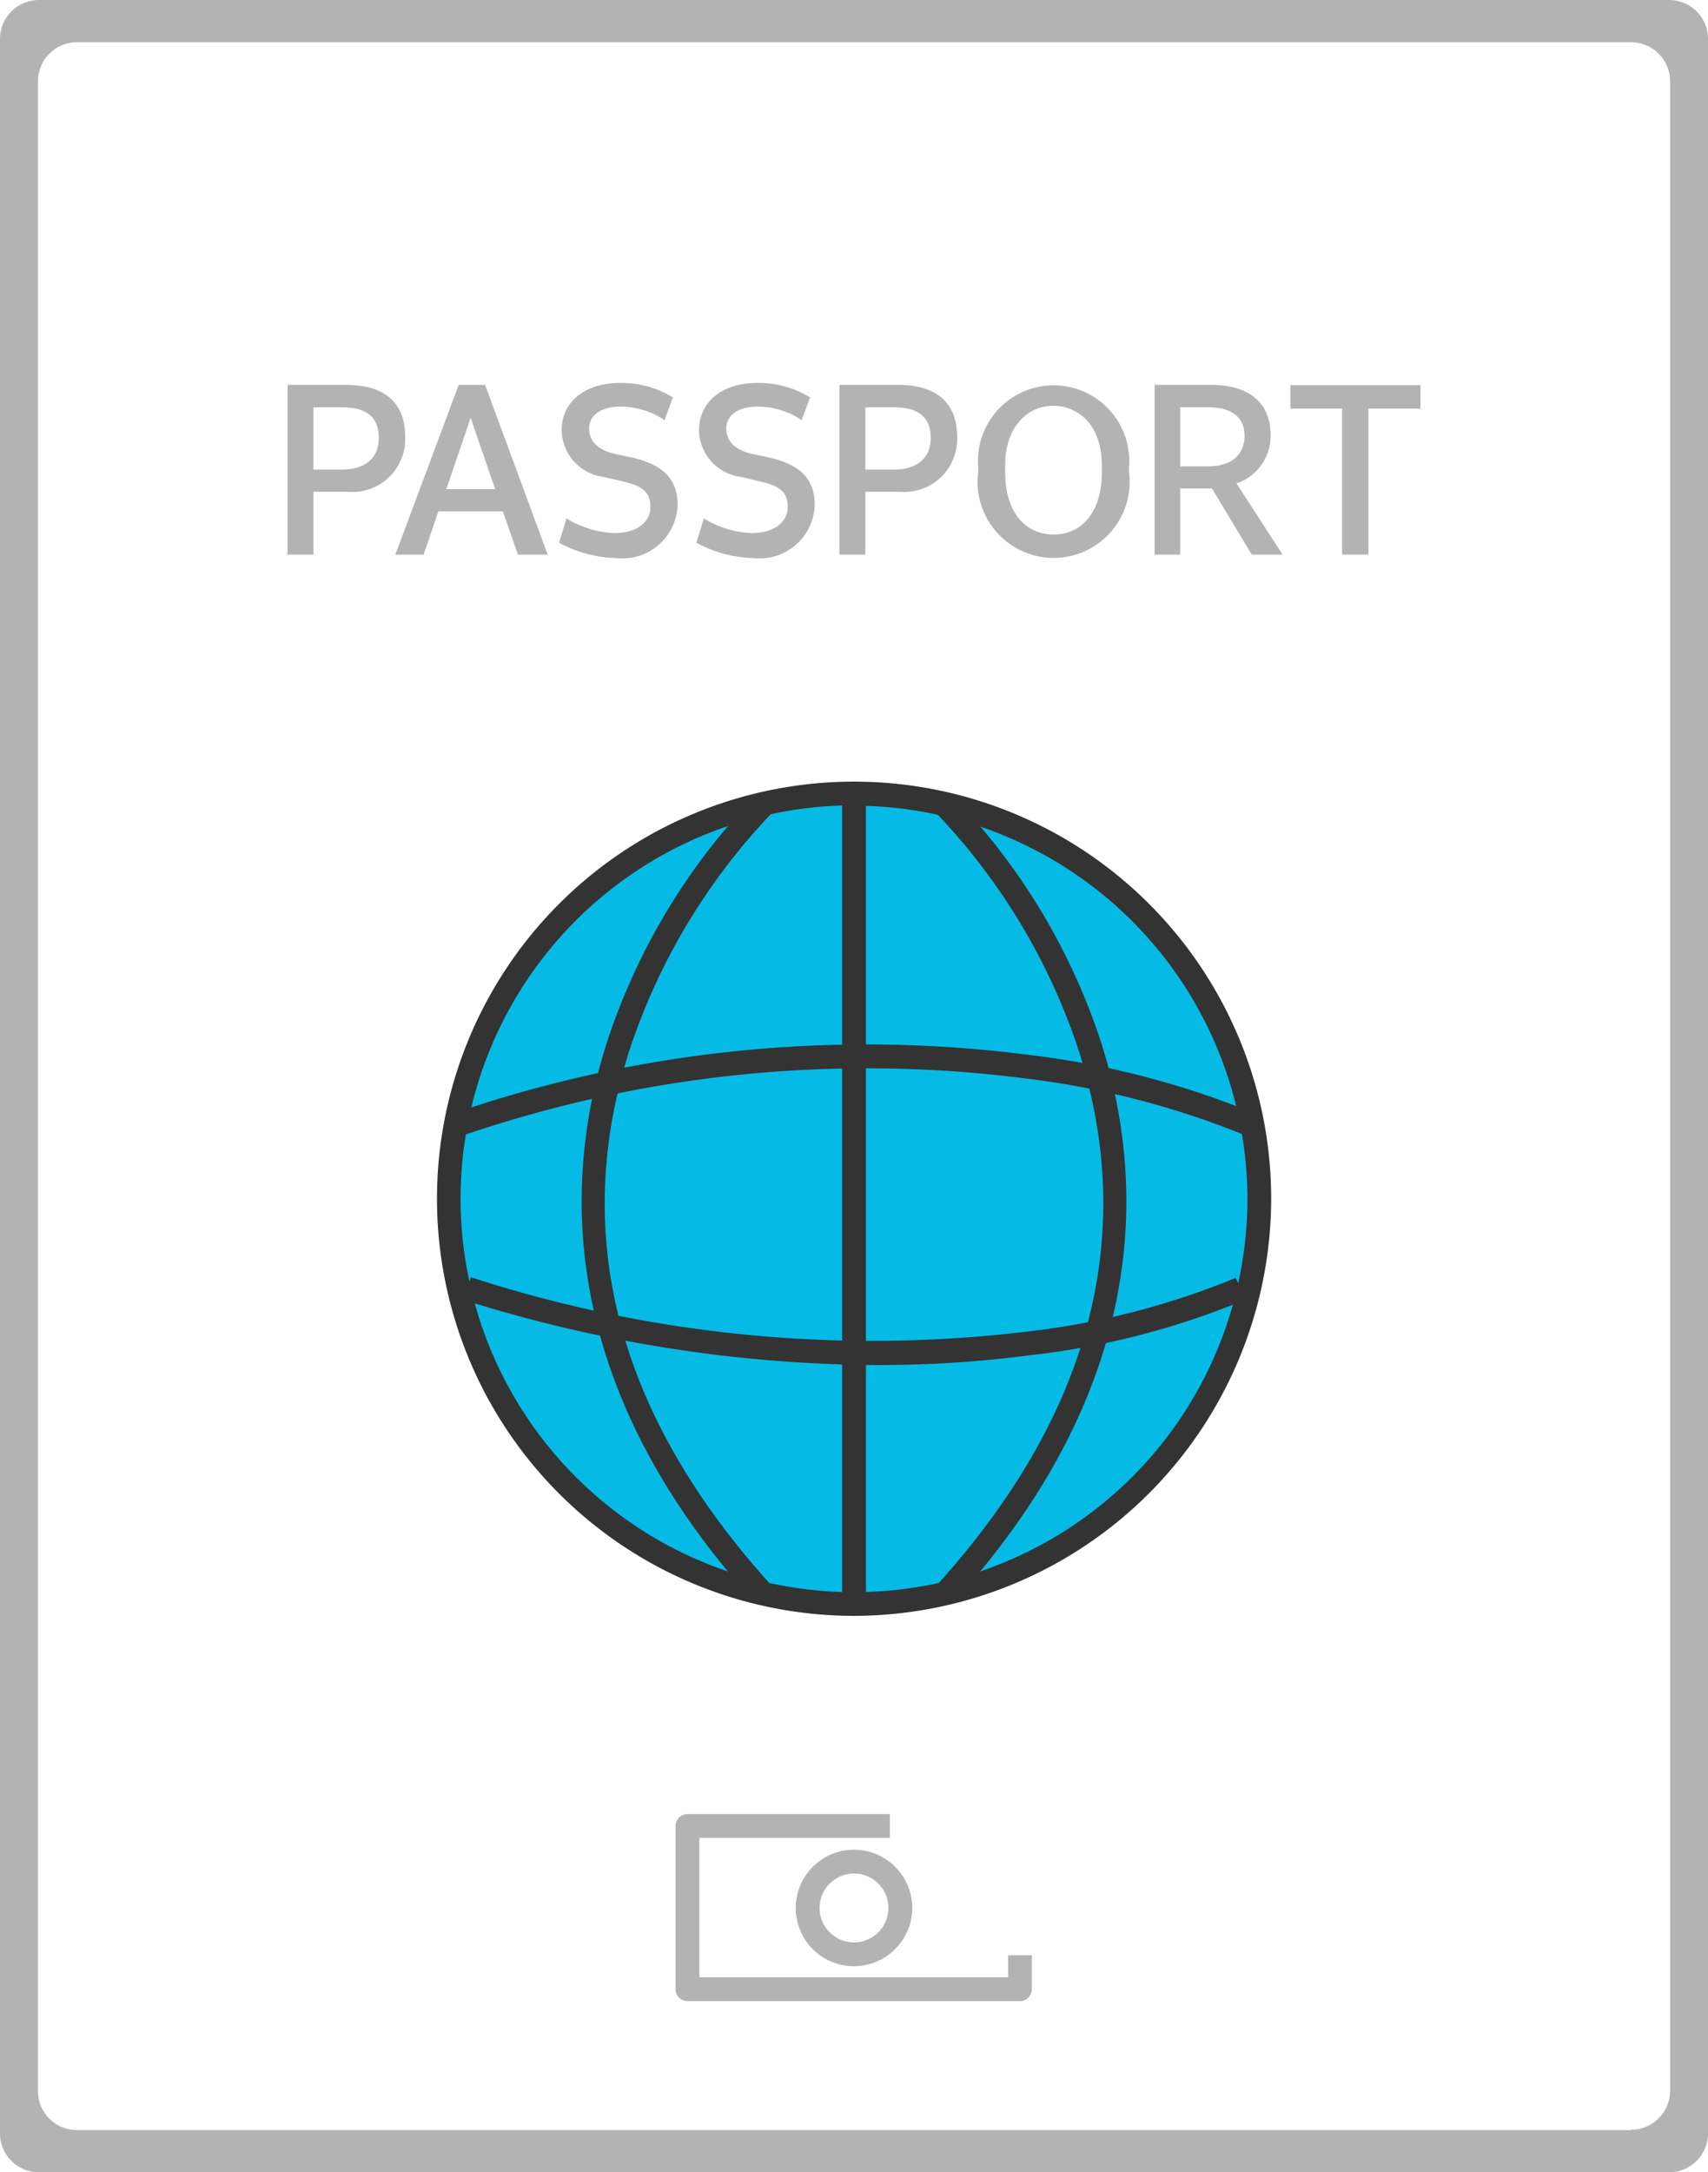 <svg id="Component_28_1" data-name="Component 28 – 1" xmlns="http://www.w3.org/2000/svg" width="22.576" height="28.712" viewBox="0 0 22.576 28.712">
  <g id="Group_1635" data-name="Group 1635" transform="translate(-12724.578 -7999.251)">
    <path id="Path_1002" data-name="Path 1002" d="M12728.379,8004.338h.769c.5,0,.786.222.786.688a.7.7,0,0,1-.762.725h-.451v.83h-.342Zm.716,1.12c.312,0,.49-.154.49-.417,0-.281-.166-.407-.49-.407h-.374v.824Z" fill="#b3b3b3"/>
    <path id="Path_1003" data-name="Path 1003" d="M12730.641,8004.338h.349l.827,2.243h-.393l-.2-.571h-.852l-.194.571h-.374Zm-.164,1.379h.646l-.324-.944Z" fill="#b3b3b3"/>
    <path id="Path_1004" data-name="Path 1004" d="M12731.967,8006.424l.1-.321a1.3,1.3,0,0,0,.63.194c.3,0,.478-.145.478-.345s-.11-.281-.373-.34l-.247-.058a.632.632,0,0,1-.553-.621c0-.348.281-.62.77-.62a1.283,1.283,0,0,1,.7.191l-.11.3a1.056,1.056,0,0,0-.583-.179c-.253,0-.414.114-.414.287s.118.287.343.339l.234.049c.367.09.593.253.593.627a.731.731,0,0,1-.815.7A1.672,1.672,0,0,1,12731.967,8006.424Z" fill="#b3b3b3"/>
    <path id="Path_1005" data-name="Path 1005" d="M12733.782,8006.424l.1-.321a1.3,1.3,0,0,0,.629.194c.3,0,.479-.145.479-.345s-.111-.281-.373-.34l-.247-.058a.631.631,0,0,1-.552-.621c0-.348.28-.62.768-.62a1.293,1.293,0,0,1,.7.191l-.112.3a1.048,1.048,0,0,0-.583-.179c-.253,0-.413.114-.413.287s.117.287.342.339l.235.049c.367.09.592.253.592.627a.73.73,0,0,1-.813.7A1.668,1.668,0,0,1,12733.782,8006.424Z" fill="#b3b3b3"/>
    <path id="Path_1006" data-name="Path 1006" d="M12735.673,8004.338h.77c.5,0,.786.222.786.688a.7.7,0,0,1-.763.725h-.45v.83h-.343Zm.716,1.12c.313,0,.491-.154.491-.417,0-.281-.167-.407-.491-.407h-.373v.824Z" fill="#b3b3b3"/>
    <path id="Path_1007" data-name="Path 1007" d="M12737.509,8005.479v-.04a1,1,0,1,1,1.991,0v.043a1.005,1.005,0,1,1-1.991,0Zm1.633.022v-.1c0-.5-.28-.786-.645-.786-.346,0-.633.29-.633.78v.1c0,.521.263.821.642.821S12739.142,8006.007,12739.142,8005.5Z" fill="#b3b3b3"/>
    <path id="Path_1008" data-name="Path 1008" d="M12739.839,8004.338h.744c.521,0,.79.25.79.666a.663.663,0,0,1-.451.636l.608.941h-.407l-.525-.873h-.42v.873h-.339Zm.713,1.077c.3,0,.476-.152.476-.405,0-.237-.163-.376-.473-.376h-.377v.781Z" fill="#b3b3b3"/>
    <path id="Path_1009" data-name="Path 1009" d="M12742.666,8006.581h-.349v-1.929h-.683v-.311h1.719v.311h-.687Z" fill="#b3b3b3"/>
  </g>
  <g id="Group_1642" data-name="Group 1642" transform="translate(-12724.578 -7999.251)">
    <g id="Group_1636" data-name="Group 1636">
      <circle id="Ellipse_58" data-name="Ellipse 58" cx="5.356" cy="5.356" r="5.356" transform="translate(12730.51 8009.738)" fill="#05bbe6"/>
      <path id="Path_1010" data-name="Path 1010" d="M12735.866,8020.608a5.513,5.513,0,1,1,5.514-5.514A5.521,5.521,0,0,1,12735.866,8020.608Zm0-10.713a5.2,5.2,0,1,0,5.2,5.2A5.205,5.205,0,0,0,12735.866,8009.9Z" fill="#333"/>
    </g>
    <g id="Group_1637" data-name="Group 1637">
      <rect id="Rectangle_1210" data-name="Rectangle 1210" width="0.315" height="10.823" transform="translate(12735.709 8009.738)" fill="#333"/>
    </g>
    <g id="Group_1638" data-name="Group 1638">
      <path id="Path_1011" data-name="Path 1011" d="M12734.541,8020.416c-2.653-2.927-2.509-5.664-1.922-7.445a8.472,8.472,0,0,1,1.929-3.186l.219.226a8.3,8.3,0,0,0-1.852,3.07c-.812,2.471-.185,4.868,1.859,7.124Z" fill="#333"/>
    </g>
    <g id="Group_1639" data-name="Group 1639">
      <path id="Path_1012" data-name="Path 1012" d="M12737.192,8020.416l-.234-.211c2.048-2.26,2.672-4.661,1.856-7.136a8.3,8.3,0,0,0-1.849-3.058l.218-.226a8.454,8.454,0,0,1,1.93,3.186C12739.7,8014.752,12739.844,8017.489,12737.192,8020.416Z" fill="#333"/>
    </g>
    <g id="Group_1640" data-name="Group 1640">
      <path id="Path_1013" data-name="Path 1013" d="M12730.678,8014.265l-.1-.3a16.782,16.782,0,0,1,7.593-.772,11.358,11.358,0,0,1,3,.778l-.133.286a11.305,11.305,0,0,0-2.923-.754A16.486,16.486,0,0,0,12730.678,8014.265Z" fill="#333"/>
    </g>
    <g id="Group_1641" data-name="Group 1641">
      <path id="Path_1014" data-name="Path 1014" d="M12736.173,8017.293a18.405,18.405,0,0,1-5.465-.861l.093-.3a17.165,17.165,0,0,0,7.352.719,10.3,10.3,0,0,0,2.758-.71l.136.284a10.325,10.325,0,0,1-2.836.736A15.387,15.387,0,0,1,12736.173,8017.293Z" fill="#333"/>
    </g>
  </g>
  <g id="Group_1645" data-name="Group 1645" transform="translate(-12724.578 -7999.251)">
    <g id="Group_1643" data-name="Group 1643">
      <path id="Path_1015" data-name="Path 1015" d="M12738.064,8025.7h-4.4a.158.158,0,0,1-.157-.158v-2.156a.158.158,0,0,1,.157-.158h2.676v.315h-2.518v1.842h4.081v-.291h.314v.448A.158.158,0,0,1,12738.064,8025.7Z" fill="#b3b3b3"/>
    </g>
    <g id="Group_1644" data-name="Group 1644">
      <path id="Path_1016" data-name="Path 1016" d="M12735.866,8025.239a.77.77,0,1,1,.77-.77A.772.772,0,0,1,12735.866,8025.239Zm0-1.225a.455.455,0,1,0,.455.455A.455.455,0,0,0,12735.866,8024.014Z" fill="#b3b3b3"/>
    </g>
  </g>
  <path id="Path_1017" data-name="Path 1017" d="M12724.578,7999.767v27.679a.517.517,0,0,0,.517.517h21.543a.517.517,0,0,0,.517-.517v-27.679a.516.516,0,0,0-.517-.516h-21.543A.516.516,0,0,0,12724.578,7999.767Zm21.558,27.638h-20.54a.516.516,0,0,1-.516-.517v-26.563a.516.516,0,0,1,.516-.516h20.54a.516.516,0,0,1,.517.516v26.563A.516.516,0,0,1,12746.136,8027.4Z" transform="translate(-12724.578 -7999.251)" fill="#b3b3b3"/>
</svg>

